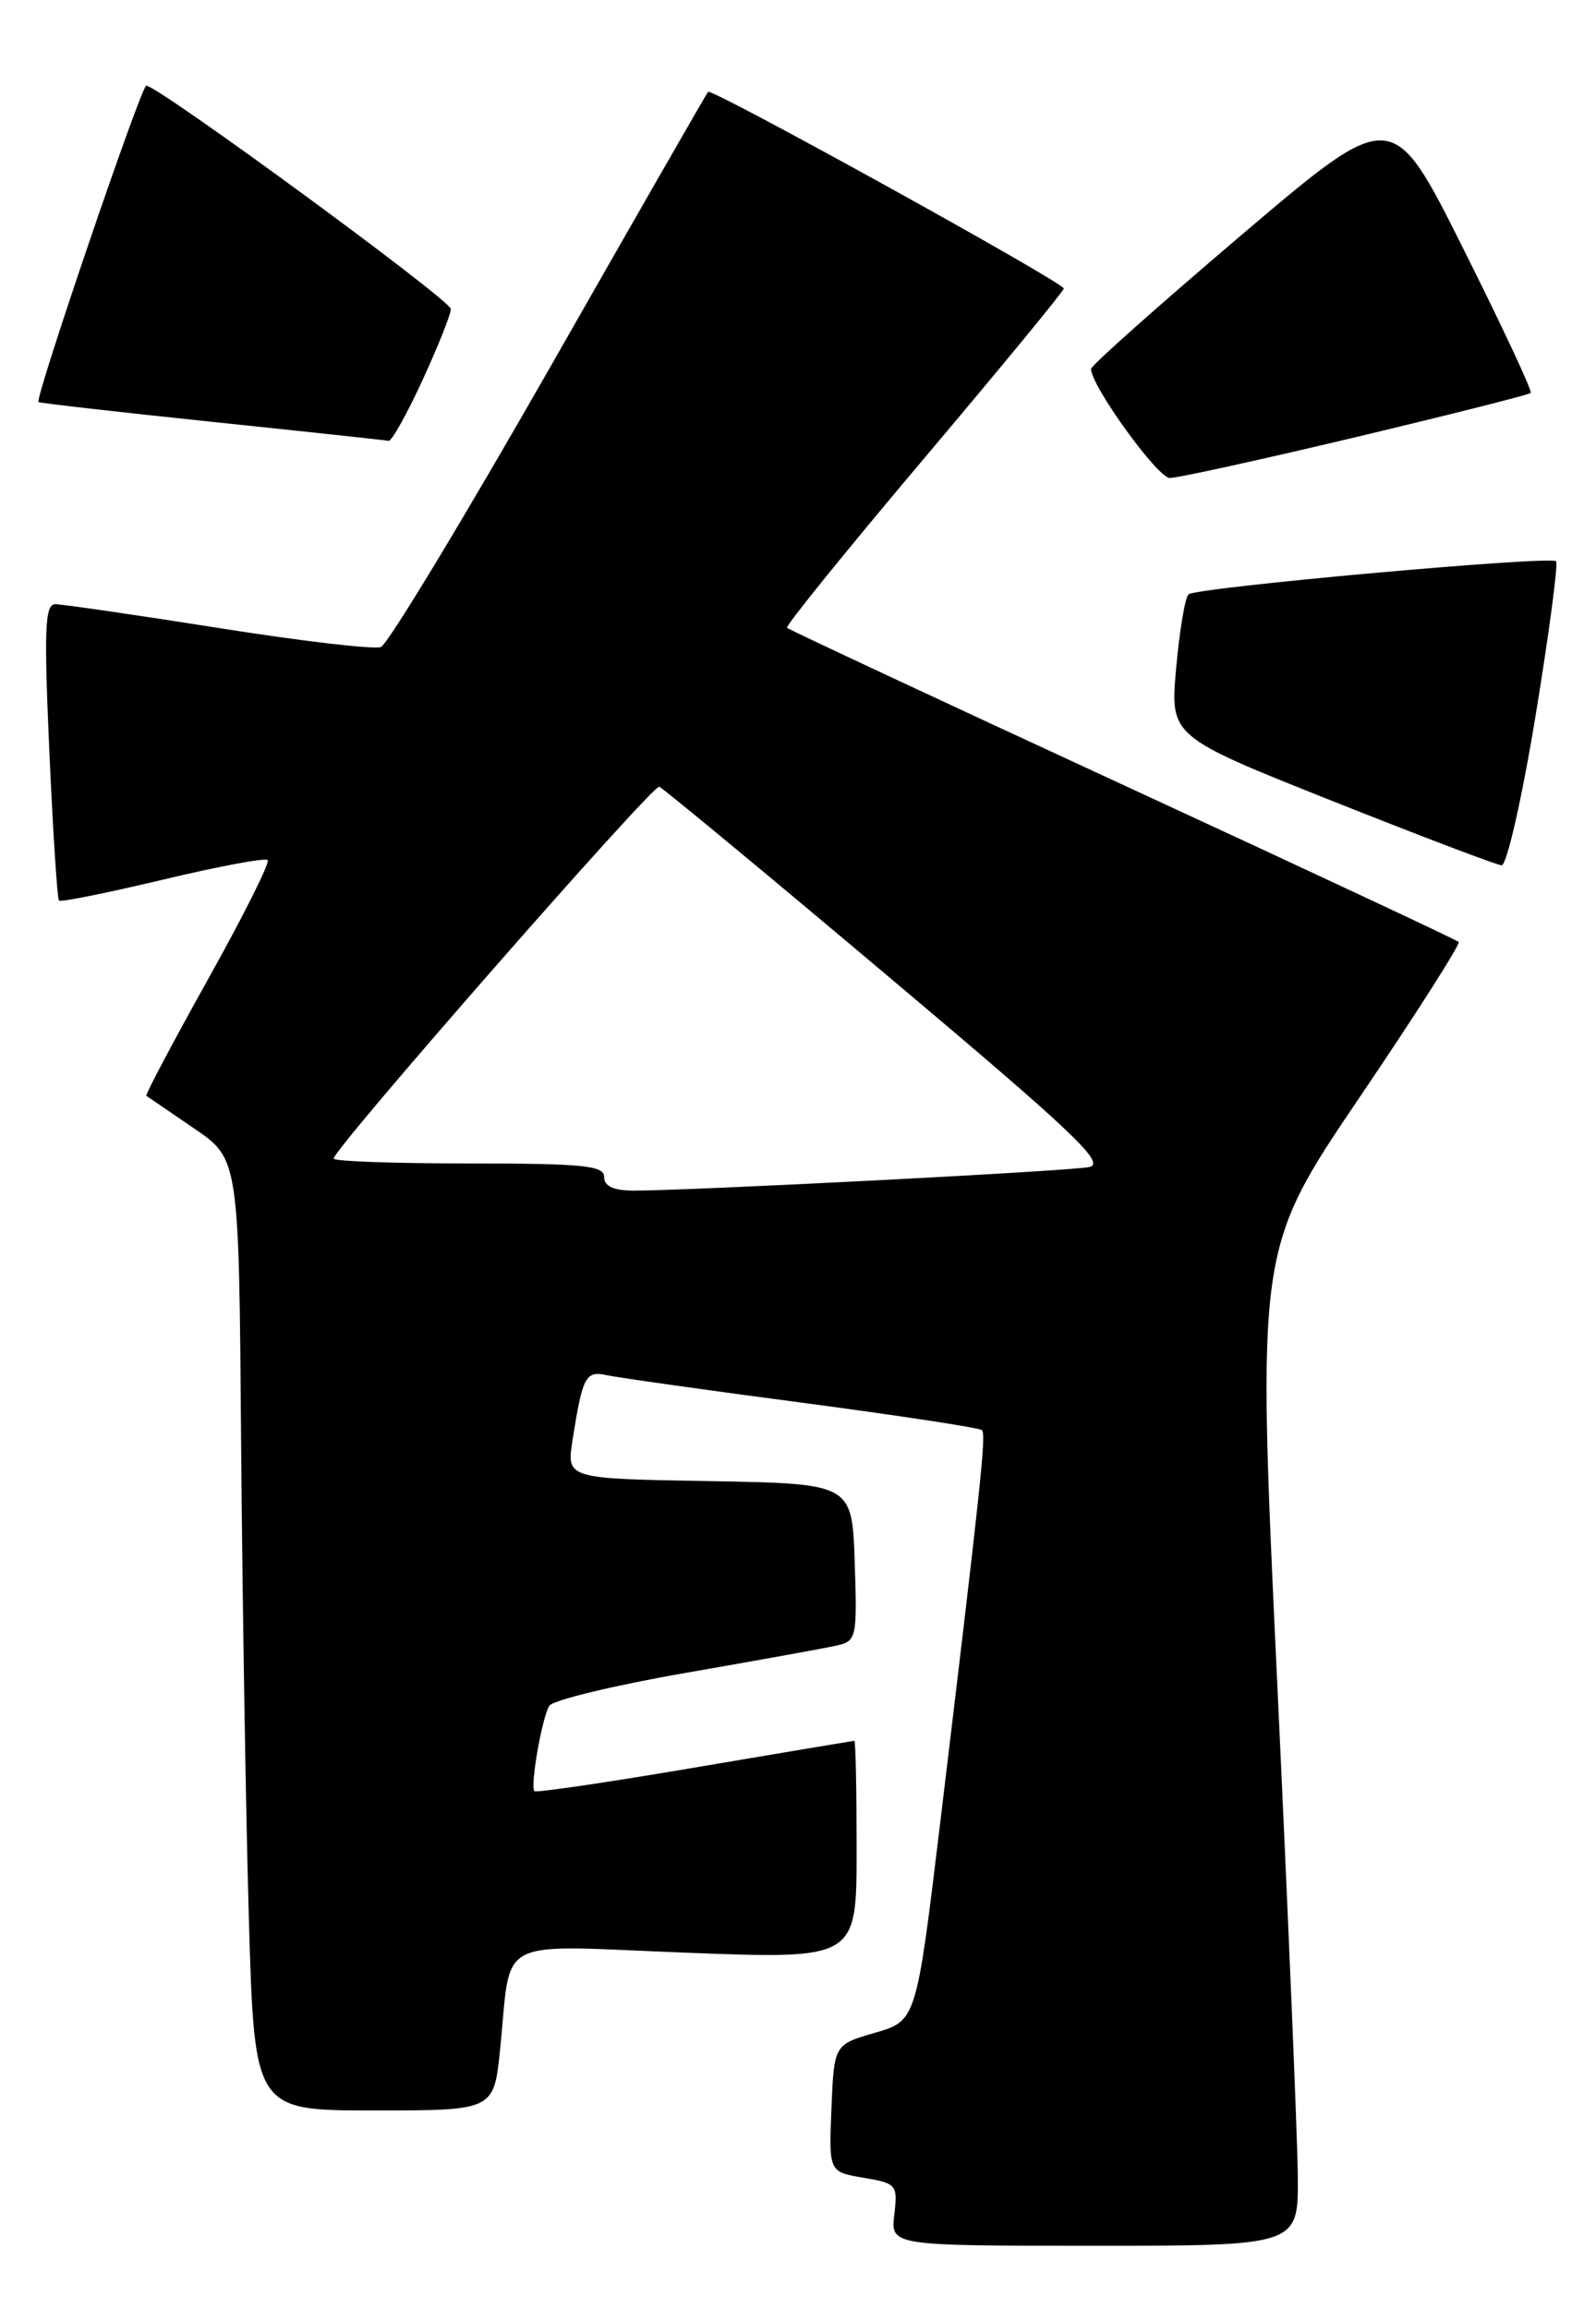 <?xml version="1.0" encoding="UTF-8" standalone="no"?>
<!DOCTYPE svg PUBLIC "-//W3C//DTD SVG 1.1//EN" "http://www.w3.org/Graphics/SVG/1.1/DTD/svg11.dtd" >
<svg xmlns="http://www.w3.org/2000/svg" xmlns:xlink="http://www.w3.org/1999/xlink" version="1.1" viewBox="0 0 177 256">
 <g >
 <path fill="currentColor"
d=" M 143.93 241.25 C 143.89 236.99 142.85 212.12 141.62 186.00 C 139.39 138.50 139.39 138.50 150.78 121.67 C 157.05 112.42 161.99 104.66 161.77 104.44 C 161.54 104.21 144.77 96.36 124.50 87.00 C 104.23 77.64 87.48 69.81 87.28 69.61 C 87.08 69.42 93.91 60.98 102.44 50.88 C 110.98 40.77 117.97 32.27 117.98 31.99 C 118.00 31.34 78.92 9.74 78.53 10.18 C 78.37 10.35 70.45 24.16 60.93 40.86 C 51.40 57.55 43.00 71.45 42.24 71.74 C 41.49 72.03 33.36 71.08 24.19 69.62 C 15.01 68.17 6.88 66.99 6.12 66.99 C 4.98 67.00 4.87 69.76 5.47 83.25 C 5.87 92.19 6.35 99.66 6.54 99.85 C 6.72 100.05 11.90 99.00 18.04 97.54 C 24.18 96.07 29.42 95.09 29.69 95.36 C 29.96 95.63 26.98 101.58 23.07 108.58 C 19.17 115.57 16.09 121.39 16.23 121.50 C 16.38 121.61 18.75 123.23 21.50 125.10 C 26.50 128.50 26.50 128.50 26.74 160.00 C 26.88 177.32 27.26 201.06 27.60 212.75 C 28.22 234.00 28.22 234.00 41.49 234.00 C 54.77 234.00 54.77 234.00 55.46 227.25 C 56.77 214.49 54.49 215.67 76.14 216.51 C 95.00 217.23 95.00 217.23 95.00 205.12 C 95.00 198.45 94.89 193.01 94.75 193.01 C 94.61 193.02 86.65 194.35 77.05 195.98 C 67.45 197.61 59.45 198.79 59.27 198.60 C 58.77 198.10 60.10 190.45 60.92 189.13 C 61.31 188.51 68.12 186.86 76.06 185.48 C 84.00 184.10 91.53 182.74 92.79 182.45 C 94.99 181.96 95.07 181.60 94.79 173.22 C 94.50 164.50 94.50 164.50 78.67 164.22 C 62.83 163.95 62.83 163.95 63.49 159.72 C 64.60 152.60 64.94 151.95 67.32 152.48 C 68.52 152.74 78.26 154.12 88.97 155.53 C 99.68 156.95 108.64 158.31 108.90 158.57 C 109.38 159.05 108.82 164.33 104.31 201.77 C 101.63 224.05 101.63 224.05 97.06 225.38 C 92.50 226.70 92.50 226.70 92.21 233.76 C 91.92 240.81 91.92 240.81 95.75 241.46 C 99.44 242.08 99.57 242.24 99.18 245.55 C 98.78 249.00 98.78 249.00 121.39 249.00 C 144.00 249.00 144.00 249.00 143.93 241.25 Z  M 170.30 79.35 C 171.80 70.19 172.82 62.49 172.57 62.23 C 171.94 61.60 132.69 65.13 131.81 65.90 C 131.43 66.23 130.81 69.91 130.44 74.07 C 129.76 81.64 129.76 81.64 147.63 88.76 C 157.46 92.67 165.96 95.91 166.53 95.94 C 167.10 95.97 168.79 88.53 170.30 79.35 Z  M 150.36 48.47 C 160.83 45.97 169.56 43.77 169.76 43.57 C 169.96 43.38 166.58 36.15 162.26 27.53 C 154.41 11.84 154.41 11.84 137.70 26.04 C 128.52 33.85 121.00 40.53 121.00 40.90 C 121.00 42.78 128.38 53.00 129.74 53.00 C 130.60 53.00 139.89 50.96 150.36 48.47 Z  M 46.85 42.17 C 48.58 38.41 50.00 34.85 50.00 34.26 C 50.00 33.29 17.54 9.50 16.22 9.50 C 15.66 9.50 3.84 44.19 4.27 44.58 C 4.39 44.69 13.05 45.68 23.50 46.77 C 33.95 47.86 42.77 48.81 43.10 48.88 C 43.43 48.94 45.12 45.93 46.85 42.17 Z  M 67.00 130.50 C 67.00 129.23 64.67 129.00 52.00 129.00 C 43.75 129.00 37.00 128.76 37.00 128.46 C 37.00 127.38 72.39 86.97 73.11 87.23 C 73.52 87.38 84.93 96.82 98.46 108.22 C 119.12 125.61 122.71 129.02 120.79 129.40 C 118.52 129.86 76.51 132.02 70.25 132.01 C 68.03 132.00 67.00 131.52 67.00 130.50 Z "/>
</g>
</svg>